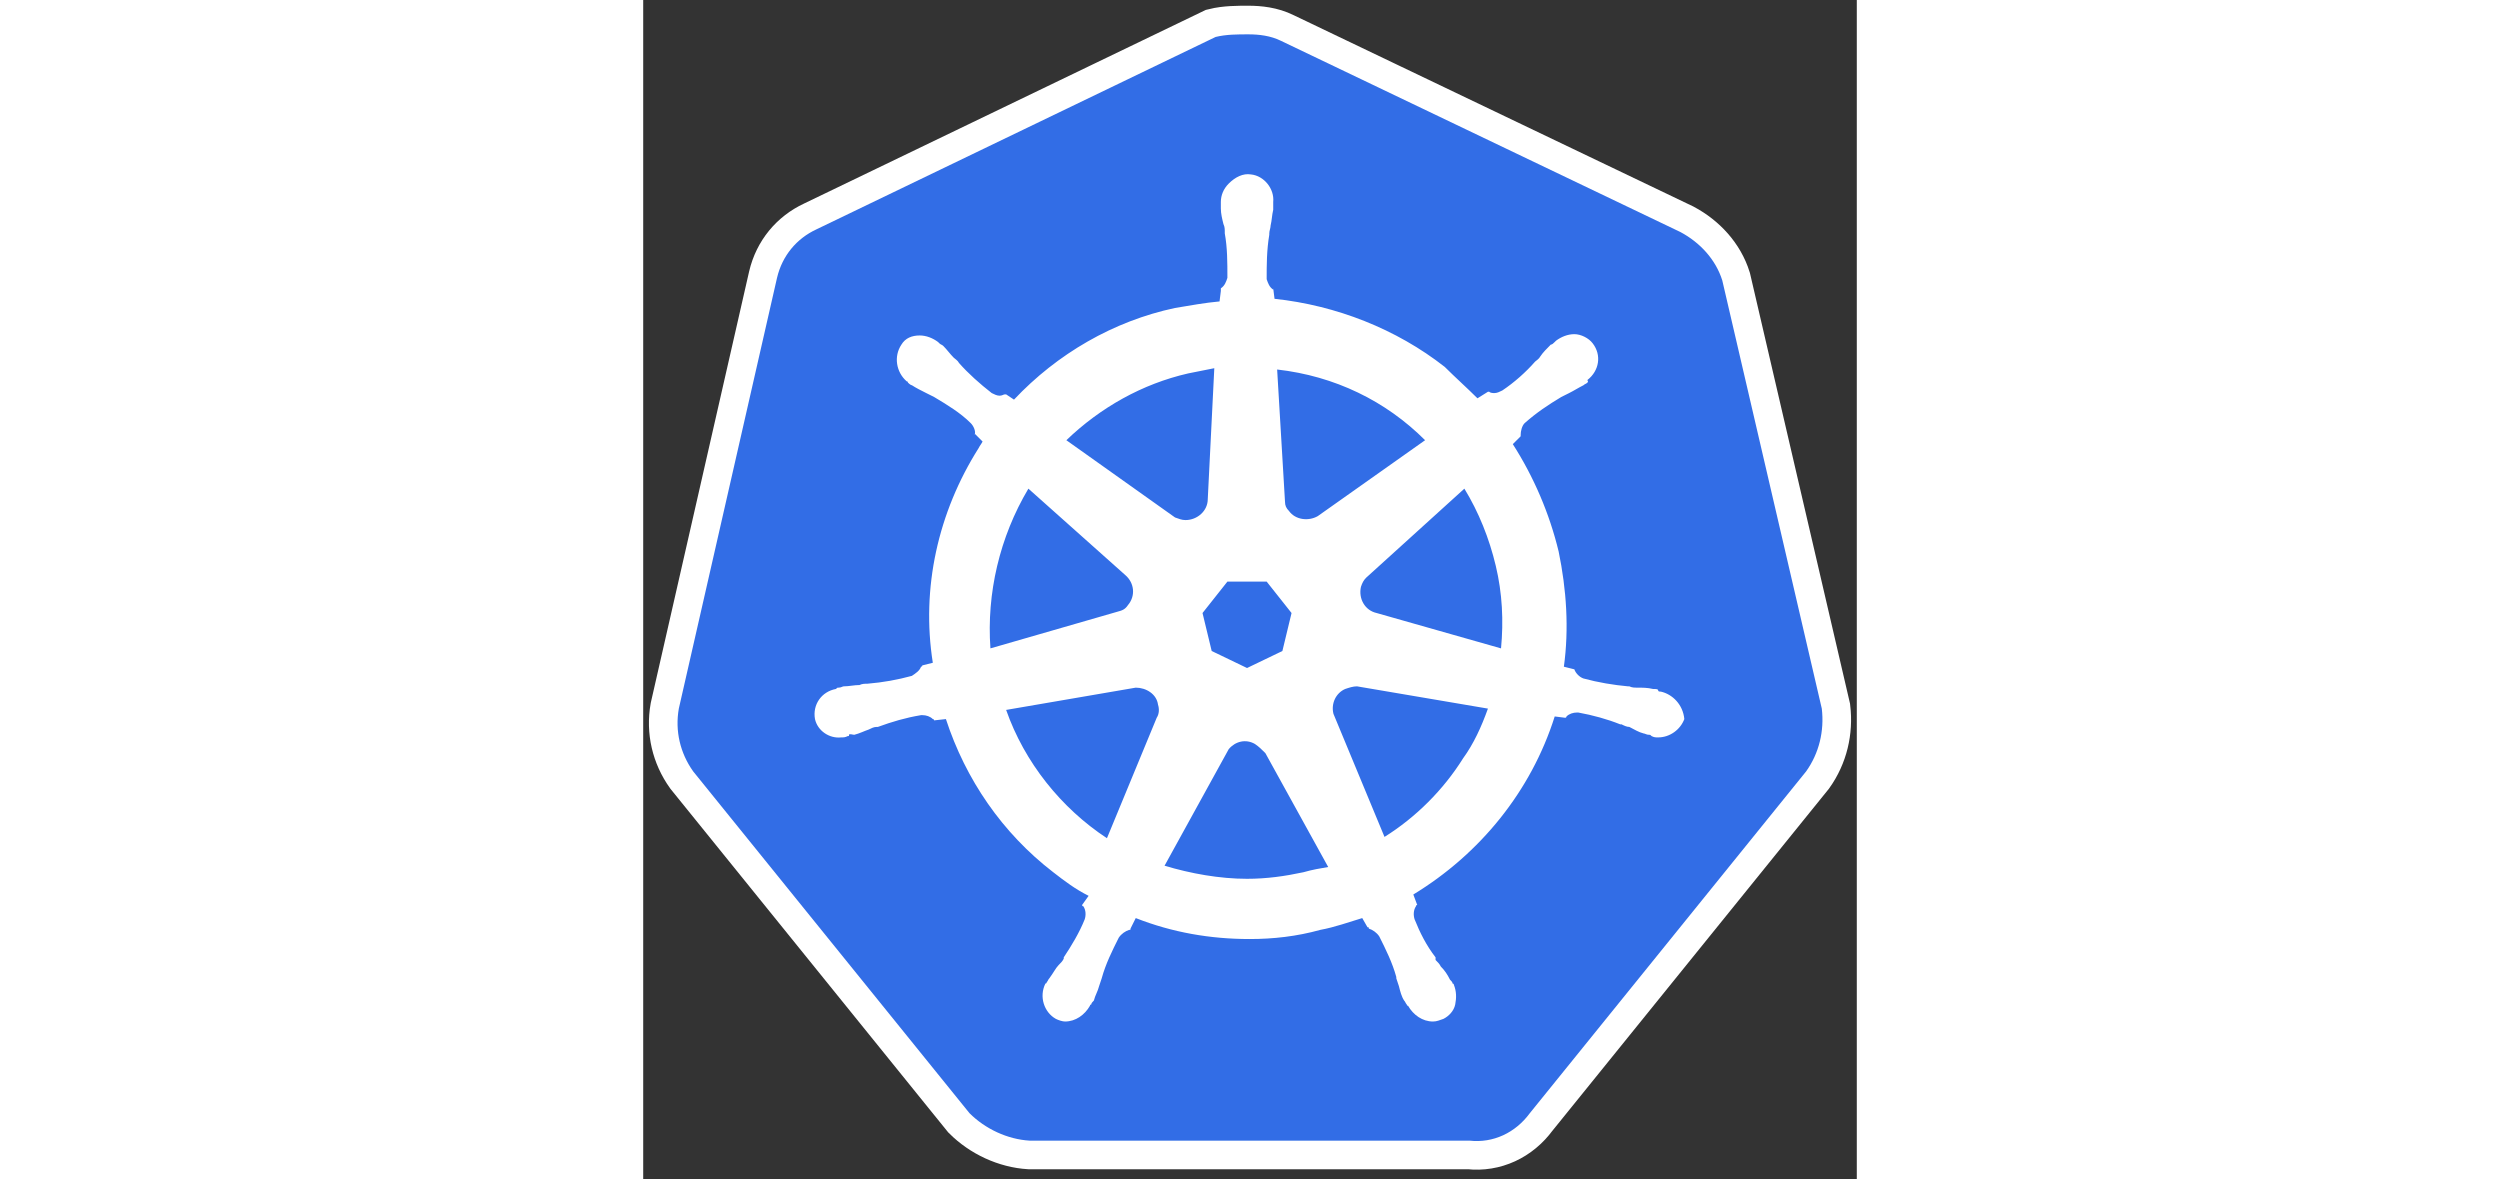   <svg width="106" height="50" viewBox="0 0 106 103" fill="none" xmlns="http://www.w3.org/2000/svg">
  <rect x="0" y="0" width="106" height="103" fill="#333333" stroke="none"/>
  <path d="M94.252 24.498C93.68 22.669 92.308 21.182 90.593 20.267L55.715 3.571C54.8 3.114 53.77 3 52.856 3C51.941 3 50.912 3 49.997 3.228L15.119 20.038C13.403 20.839 12.145 22.326 11.688 24.27L3.111 61.892C2.768 63.836 3.226 65.78 4.369 67.381L28.498 97.228C29.87 98.6 31.814 99.515 33.758 99.629H72.181C74.24 99.858 76.184 98.943 77.442 97.228L101.571 67.381C102.714 65.78 103.172 63.836 102.943 61.892L94.252 24.498Z" fill="white" stroke="white" stroke-width="5" stroke-miterlimit="10"/>
  <path d="M94.252 24.498C93.68 22.669 92.308 21.182 90.593 20.267L55.715 3.571C54.8 3.114 53.77 3 52.856 3C51.941 3 50.912 3 49.997 3.228L15.119 20.038C13.403 20.839 12.145 22.326 11.688 24.27L3.111 61.892C2.768 63.836 3.226 65.78 4.369 67.381L28.498 97.228C29.87 98.6 31.814 99.515 33.758 99.629H72.181C74.24 99.858 76.184 98.943 77.442 97.228L101.571 67.381C102.714 65.78 103.172 63.836 102.943 61.892L94.252 24.498Z" fill="#326DE6"/>
  <path d="M88.877 60.406C88.763 60.406 88.648 60.406 88.648 60.291C88.648 60.177 88.42 60.177 88.191 60.177C87.734 60.062 87.276 60.062 86.819 60.062C86.59 60.062 86.361 60.062 86.133 59.948H86.018C84.76 59.834 83.388 59.605 82.13 59.262C81.787 59.148 81.444 58.805 81.33 58.462L80.415 58.233C80.872 54.917 80.644 51.486 79.958 48.17C79.157 44.853 77.785 41.651 75.955 38.793L76.641 38.106V37.992C76.641 37.649 76.756 37.192 76.984 36.963C78.013 36.048 79.043 35.362 80.186 34.676C80.415 34.562 80.644 34.447 80.872 34.333C81.33 34.104 81.673 33.875 82.13 33.647C82.245 33.532 82.359 33.532 82.473 33.418C82.588 33.304 82.473 33.304 82.473 33.189C83.503 32.389 83.731 31.017 82.931 29.987C82.588 29.53 81.902 29.187 81.33 29.187C80.758 29.187 80.186 29.416 79.729 29.759L79.615 29.873C79.5 29.987 79.386 30.102 79.271 30.102C78.928 30.445 78.585 30.788 78.357 31.131C78.242 31.36 78.014 31.474 77.899 31.588C77.099 32.503 76.07 33.418 75.04 34.104C74.812 34.218 74.583 34.333 74.354 34.333C74.24 34.333 74.011 34.333 73.897 34.218H73.782L72.868 34.79C71.953 33.875 70.924 32.961 70.009 32.046C65.778 28.729 60.517 26.671 55.143 26.099L55.028 25.184V25.299C54.685 25.07 54.571 24.727 54.456 24.384C54.456 23.126 54.456 21.868 54.685 20.496V20.381C54.685 20.153 54.8 19.924 54.8 19.695C54.914 19.238 54.914 18.781 55.028 18.323V17.637C55.143 16.494 54.228 15.35 53.084 15.236C52.398 15.121 51.712 15.464 51.14 16.036C50.683 16.494 50.454 17.065 50.454 17.637V18.209C50.454 18.666 50.569 19.124 50.683 19.581C50.797 19.81 50.797 20.038 50.797 20.267V20.381C51.026 21.639 51.026 22.897 51.026 24.27C50.912 24.613 50.797 24.956 50.454 25.184V25.413L50.34 26.328C49.082 26.442 47.824 26.671 46.452 26.9C41.077 28.043 36.16 30.902 32.386 34.905L31.7 34.447H31.586C31.471 34.447 31.357 34.562 31.128 34.562C30.899 34.562 30.671 34.447 30.442 34.333C29.413 33.532 28.384 32.617 27.583 31.703C27.469 31.474 27.24 31.36 27.126 31.245C26.783 30.902 26.554 30.559 26.211 30.216C26.097 30.102 25.982 30.102 25.868 29.987C25.754 29.873 25.754 29.873 25.754 29.873C25.296 29.53 24.724 29.301 24.153 29.301C23.466 29.301 22.895 29.53 22.552 30.102C21.866 31.131 22.094 32.503 23.009 33.304C23.123 33.304 23.123 33.418 23.123 33.418C23.123 33.418 23.352 33.647 23.466 33.647C23.81 33.875 24.267 34.104 24.724 34.333C24.953 34.447 25.182 34.562 25.41 34.676C26.554 35.362 27.698 36.048 28.612 36.963C28.841 37.192 29.07 37.649 28.956 37.992V37.878L29.642 38.564C29.527 38.793 29.413 38.907 29.299 39.136C25.754 44.739 24.267 51.372 25.296 57.89L24.381 58.118C24.381 58.233 24.267 58.233 24.267 58.233C24.153 58.576 23.81 58.805 23.466 59.033C22.209 59.376 20.951 59.605 19.578 59.719C19.35 59.719 19.121 59.719 18.892 59.834C18.435 59.834 17.977 59.948 17.52 59.948C17.406 59.948 17.291 60.062 17.063 60.062C16.948 60.062 16.948 60.062 16.834 60.177C15.576 60.406 14.776 61.549 15.004 62.807C15.233 63.836 16.262 64.522 17.291 64.408C17.52 64.408 17.634 64.408 17.863 64.294C17.977 64.294 17.977 64.294 17.977 64.179C17.977 64.065 18.321 64.179 18.435 64.179C18.892 64.065 19.35 63.836 19.693 63.722C19.922 63.608 20.15 63.493 20.379 63.493H20.493C21.751 63.036 22.895 62.693 24.267 62.464H24.381C24.724 62.464 25.067 62.578 25.296 62.807C25.41 62.807 25.41 62.921 25.41 62.921L26.44 62.807C28.155 68.067 31.357 72.756 35.817 76.186C36.846 76.987 37.761 77.673 38.904 78.245L38.333 79.045C38.333 79.16 38.447 79.16 38.447 79.16C38.676 79.503 38.676 79.96 38.561 80.303C38.104 81.447 37.418 82.59 36.732 83.62V83.734C36.617 83.963 36.503 84.077 36.274 84.306C36.045 84.534 35.817 84.992 35.474 85.449C35.359 85.564 35.359 85.678 35.245 85.792C35.245 85.792 35.245 85.907 35.131 85.907C34.559 87.05 35.016 88.422 36.045 88.994C36.274 89.109 36.617 89.223 36.846 89.223C37.761 89.223 38.561 88.651 39.019 87.851C39.019 87.851 39.019 87.736 39.133 87.736C39.133 87.622 39.247 87.508 39.362 87.393C39.476 86.936 39.705 86.593 39.819 86.135L40.048 85.449C40.391 84.191 40.963 83.048 41.535 81.904C41.763 81.561 42.106 81.332 42.449 81.218C42.564 81.218 42.564 81.218 42.564 81.104L43.021 80.189C46.223 81.447 49.539 82.019 52.97 82.019C55.028 82.019 57.087 81.79 59.145 81.218C60.403 80.989 61.661 80.532 62.804 80.189L63.262 80.989C63.376 80.989 63.376 80.989 63.376 81.104C63.719 81.218 64.062 81.447 64.291 81.79C64.863 82.933 65.435 84.077 65.778 85.335V85.449L66.006 86.135C66.121 86.593 66.235 87.05 66.464 87.393C66.578 87.508 66.578 87.622 66.692 87.736C66.692 87.736 66.692 87.851 66.807 87.851C67.264 88.651 68.065 89.223 68.98 89.223C69.323 89.223 69.551 89.109 69.894 88.994C70.352 88.766 70.809 88.308 70.924 87.736C71.038 87.165 71.038 86.593 70.809 86.021C70.809 85.907 70.695 85.907 70.695 85.907C70.695 85.792 70.581 85.678 70.466 85.564C70.237 85.106 70.009 84.763 69.666 84.42C69.551 84.191 69.437 84.077 69.208 83.848V83.62C68.408 82.59 67.836 81.447 67.379 80.303C67.264 79.96 67.264 79.503 67.493 79.16C67.493 79.045 67.607 79.045 67.607 79.045L67.264 78.13C73.096 74.585 77.556 69.097 79.615 62.578L80.529 62.693C80.644 62.693 80.644 62.578 80.644 62.578C80.872 62.35 81.216 62.235 81.558 62.235H81.673C82.931 62.464 84.189 62.807 85.332 63.264H85.447C85.675 63.379 85.904 63.493 86.133 63.493C86.59 63.722 86.933 63.951 87.391 64.065C87.505 64.065 87.619 64.179 87.848 64.179C87.962 64.179 87.962 64.179 88.077 64.294C88.305 64.408 88.42 64.408 88.648 64.408C89.678 64.408 90.593 63.722 90.936 62.807C90.821 61.549 89.906 60.634 88.877 60.406ZM55.829 56.861L52.741 58.347L49.654 56.861L48.853 53.544L51.026 50.8H54.456L56.629 53.544L55.829 56.861ZM74.469 49.428C75.04 51.829 75.155 54.23 74.926 56.632L64.062 53.544C63.033 53.316 62.461 52.286 62.69 51.257C62.804 50.914 62.919 50.685 63.148 50.457L71.724 42.681C72.982 44.739 73.897 47.026 74.469 49.428ZM68.293 38.45L58.916 45.082C58.116 45.539 56.972 45.425 56.401 44.625C56.172 44.396 56.057 44.167 56.057 43.824L55.371 32.274C60.403 32.846 64.863 35.019 68.293 38.45ZM47.595 32.617L49.882 32.16L49.311 43.596C49.311 44.625 48.396 45.425 47.367 45.425C47.023 45.425 46.795 45.311 46.452 45.197L36.96 38.45C39.934 35.591 43.593 33.532 47.595 32.617ZM33.644 42.681L42.106 50.228C42.907 50.914 43.021 52.058 42.335 52.858C42.106 53.201 41.878 53.316 41.42 53.43L30.328 56.632C29.985 51.829 31.128 46.912 33.644 42.681ZM31.7 62.007L43.021 60.062C43.936 60.062 44.851 60.634 44.965 61.549C45.08 61.892 45.08 62.35 44.851 62.693L40.505 73.213C36.503 70.583 33.301 66.581 31.7 62.007ZM57.658 76.186C56.057 76.53 54.456 76.758 52.741 76.758C50.34 76.758 47.824 76.301 45.537 75.615L51.14 65.437C51.712 64.751 52.627 64.522 53.427 64.98C53.77 65.209 53.999 65.437 54.342 65.78L59.831 75.729C59.145 75.843 58.459 75.958 57.658 76.186ZM71.61 66.238C69.894 68.982 67.493 71.384 64.748 73.099L60.289 62.35C60.06 61.435 60.517 60.52 61.318 60.177C61.661 60.062 62.004 59.948 62.347 59.948L73.782 61.892C73.211 63.493 72.525 64.98 71.61 66.238Z" fill="white"/>
  </svg>
